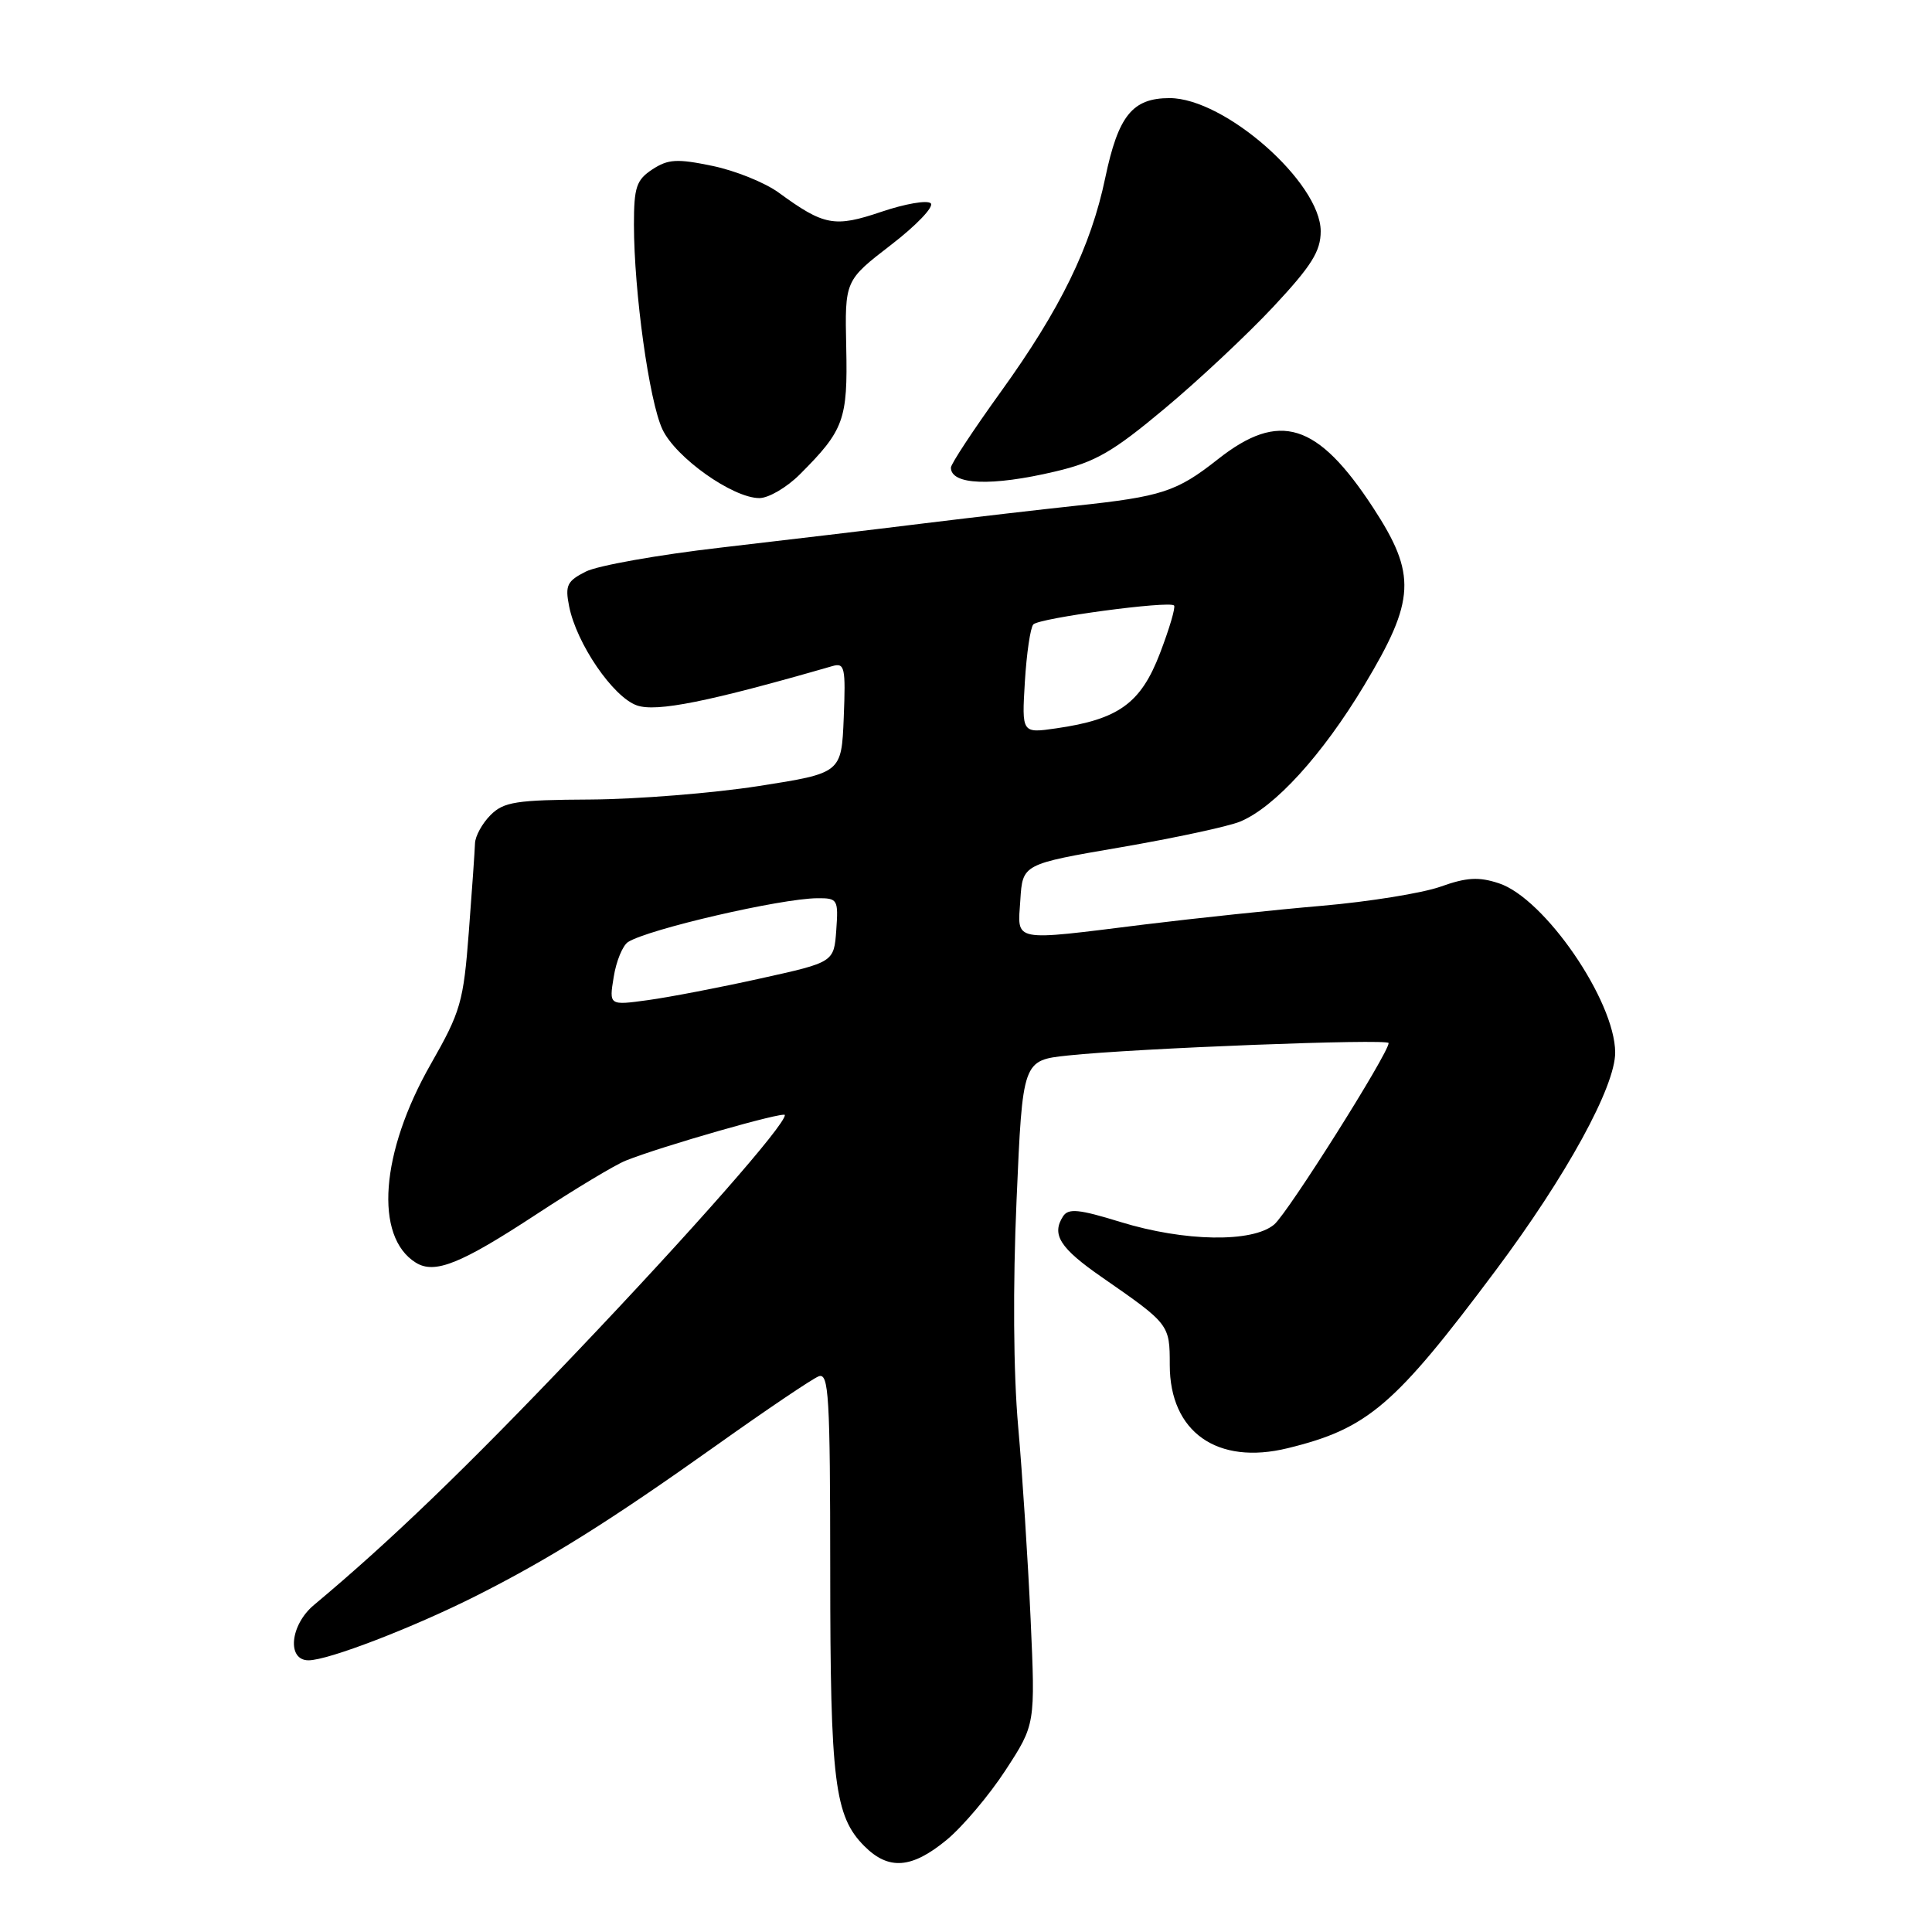 <?xml version="1.0" encoding="UTF-8" standalone="no"?>
<!DOCTYPE svg PUBLIC "-//W3C//DTD SVG 1.1//EN" "http://www.w3.org/Graphics/SVG/1.1/DTD/svg11.dtd" >
<svg xmlns="http://www.w3.org/2000/svg" xmlns:xlink="http://www.w3.org/1999/xlink" version="1.1" viewBox="0 0 256 256">
 <g >
 <path fill="currentColor"
d=" M 125.42 243.81 C 127.55 242.05 131.07 237.89 133.24 234.56 C 137.19 228.50 137.19 228.50 136.56 214.50 C 136.21 206.80 135.47 195.32 134.91 189.00 C 134.28 181.92 134.20 170.39 134.70 159.00 C 135.50 140.50 135.50 140.50 141.50 139.86 C 150.46 138.90 184.00 137.61 184.00 138.21 C 184.00 139.56 170.67 160.70 168.84 162.25 C 165.97 164.68 156.94 164.53 148.47 161.92 C 142.96 160.22 141.56 160.08 140.86 161.17 C 139.30 163.59 140.45 165.39 146.01 169.24 C 154.96 175.45 155.00 175.50 155.00 180.86 C 155.00 189.75 161.28 194.19 170.64 191.89 C 181.24 189.30 184.78 186.27 198.17 168.36 C 207.57 155.79 214.04 143.98 214.02 139.45 C 213.98 132.59 204.66 119.03 198.61 117.04 C 195.94 116.16 194.34 116.25 190.87 117.49 C 188.47 118.34 181.41 119.48 175.19 120.02 C 168.98 120.55 158.42 121.67 151.72 122.49 C 133.86 124.71 134.83 124.90 135.20 119.25 C 135.50 114.50 135.50 114.50 148.50 112.27 C 155.65 111.04 162.76 109.51 164.31 108.87 C 168.91 106.97 175.21 100.05 180.77 90.80 C 187.56 79.50 187.73 76.13 181.94 67.26 C 174.57 55.99 169.53 54.42 161.38 60.85 C 155.92 65.16 153.95 65.80 142.50 67.02 C 138.10 67.49 129.10 68.53 122.50 69.34 C 115.90 70.16 103.75 71.60 95.50 72.56 C 87.25 73.51 79.21 74.94 77.64 75.73 C 75.14 76.99 74.86 77.56 75.41 80.33 C 76.39 85.28 81.23 92.36 84.39 93.47 C 86.98 94.38 93.91 92.99 110.30 88.26 C 111.93 87.79 112.07 88.42 111.80 95.09 C 111.50 102.44 111.50 102.44 100.50 104.16 C 94.45 105.10 84.44 105.90 78.25 105.94 C 68.38 105.99 66.75 106.25 65.00 108.00 C 63.90 109.10 62.97 110.79 62.94 111.75 C 62.91 112.71 62.54 118.00 62.12 123.50 C 61.41 132.78 61.05 134.04 57.08 141.00 C 50.41 152.69 49.56 163.87 55.10 167.31 C 57.60 168.86 61.04 167.48 71.03 160.93 C 76.13 157.58 81.48 154.36 82.91 153.79 C 87.58 151.91 104.00 147.21 104.00 147.75 C 104.00 149.10 91.72 163.07 76.36 179.20 C 61.74 194.56 51.67 204.26 41.60 212.67 C 38.44 215.31 37.98 220.00 40.88 220.00 C 43.48 220.00 54.66 215.70 63.05 211.48 C 72.82 206.56 80.82 201.54 94.85 191.57 C 101.51 186.83 107.64 182.69 108.48 182.37 C 109.82 181.86 110.00 184.96 110.01 208.14 C 110.01 236.10 110.58 240.67 114.54 244.63 C 117.75 247.84 120.80 247.61 125.42 243.81 Z  M 106.00 62.84 C 111.83 57.01 112.34 55.61 112.13 46.01 C 111.94 37.17 111.94 37.17 118.05 32.46 C 121.41 29.88 123.79 27.39 123.33 26.94 C 122.87 26.49 119.94 27.00 116.80 28.06 C 110.57 30.17 109.19 29.91 103.19 25.53 C 101.37 24.20 97.41 22.60 94.39 21.98 C 89.72 21.01 88.53 21.08 86.45 22.44 C 84.32 23.84 84.00 24.80 84.00 29.77 C 84.01 38.69 86.02 53.15 87.77 56.88 C 89.52 60.63 97.10 66.00 100.62 66.00 C 101.84 66.00 104.27 64.58 106.00 62.84 Z  M 139.81 62.48 C 145.13 61.23 147.41 59.92 154.31 54.15 C 158.82 50.39 165.31 44.30 168.75 40.62 C 173.79 35.22 175.00 33.29 175.00 30.64 C 175.00 24.20 162.29 13.00 154.98 13.00 C 150.05 13.00 148.18 15.32 146.45 23.57 C 144.54 32.71 140.51 40.96 132.61 51.92 C 128.98 56.96 126.00 61.48 126.00 61.96 C 126.00 64.26 131.39 64.47 139.81 62.48 Z  M 81.32 129.45 C 81.65 127.36 82.51 125.29 83.21 124.83 C 85.85 123.13 103.46 119.05 108.31 119.02 C 110.99 119.00 111.10 119.18 110.81 123.25 C 110.50 127.50 110.50 127.50 100.77 129.65 C 95.42 130.84 88.71 132.13 85.87 132.52 C 80.70 133.23 80.70 133.23 81.32 129.45 Z  M 135.80 90.33 C 136.03 86.58 136.53 83.16 136.92 82.74 C 137.70 81.89 154.92 79.58 155.57 80.23 C 155.79 80.46 154.95 83.31 153.70 86.57 C 151.16 93.20 148.22 95.32 139.95 96.51 C 135.39 97.17 135.39 97.17 135.80 90.33 Z "/>
</g>
</svg>